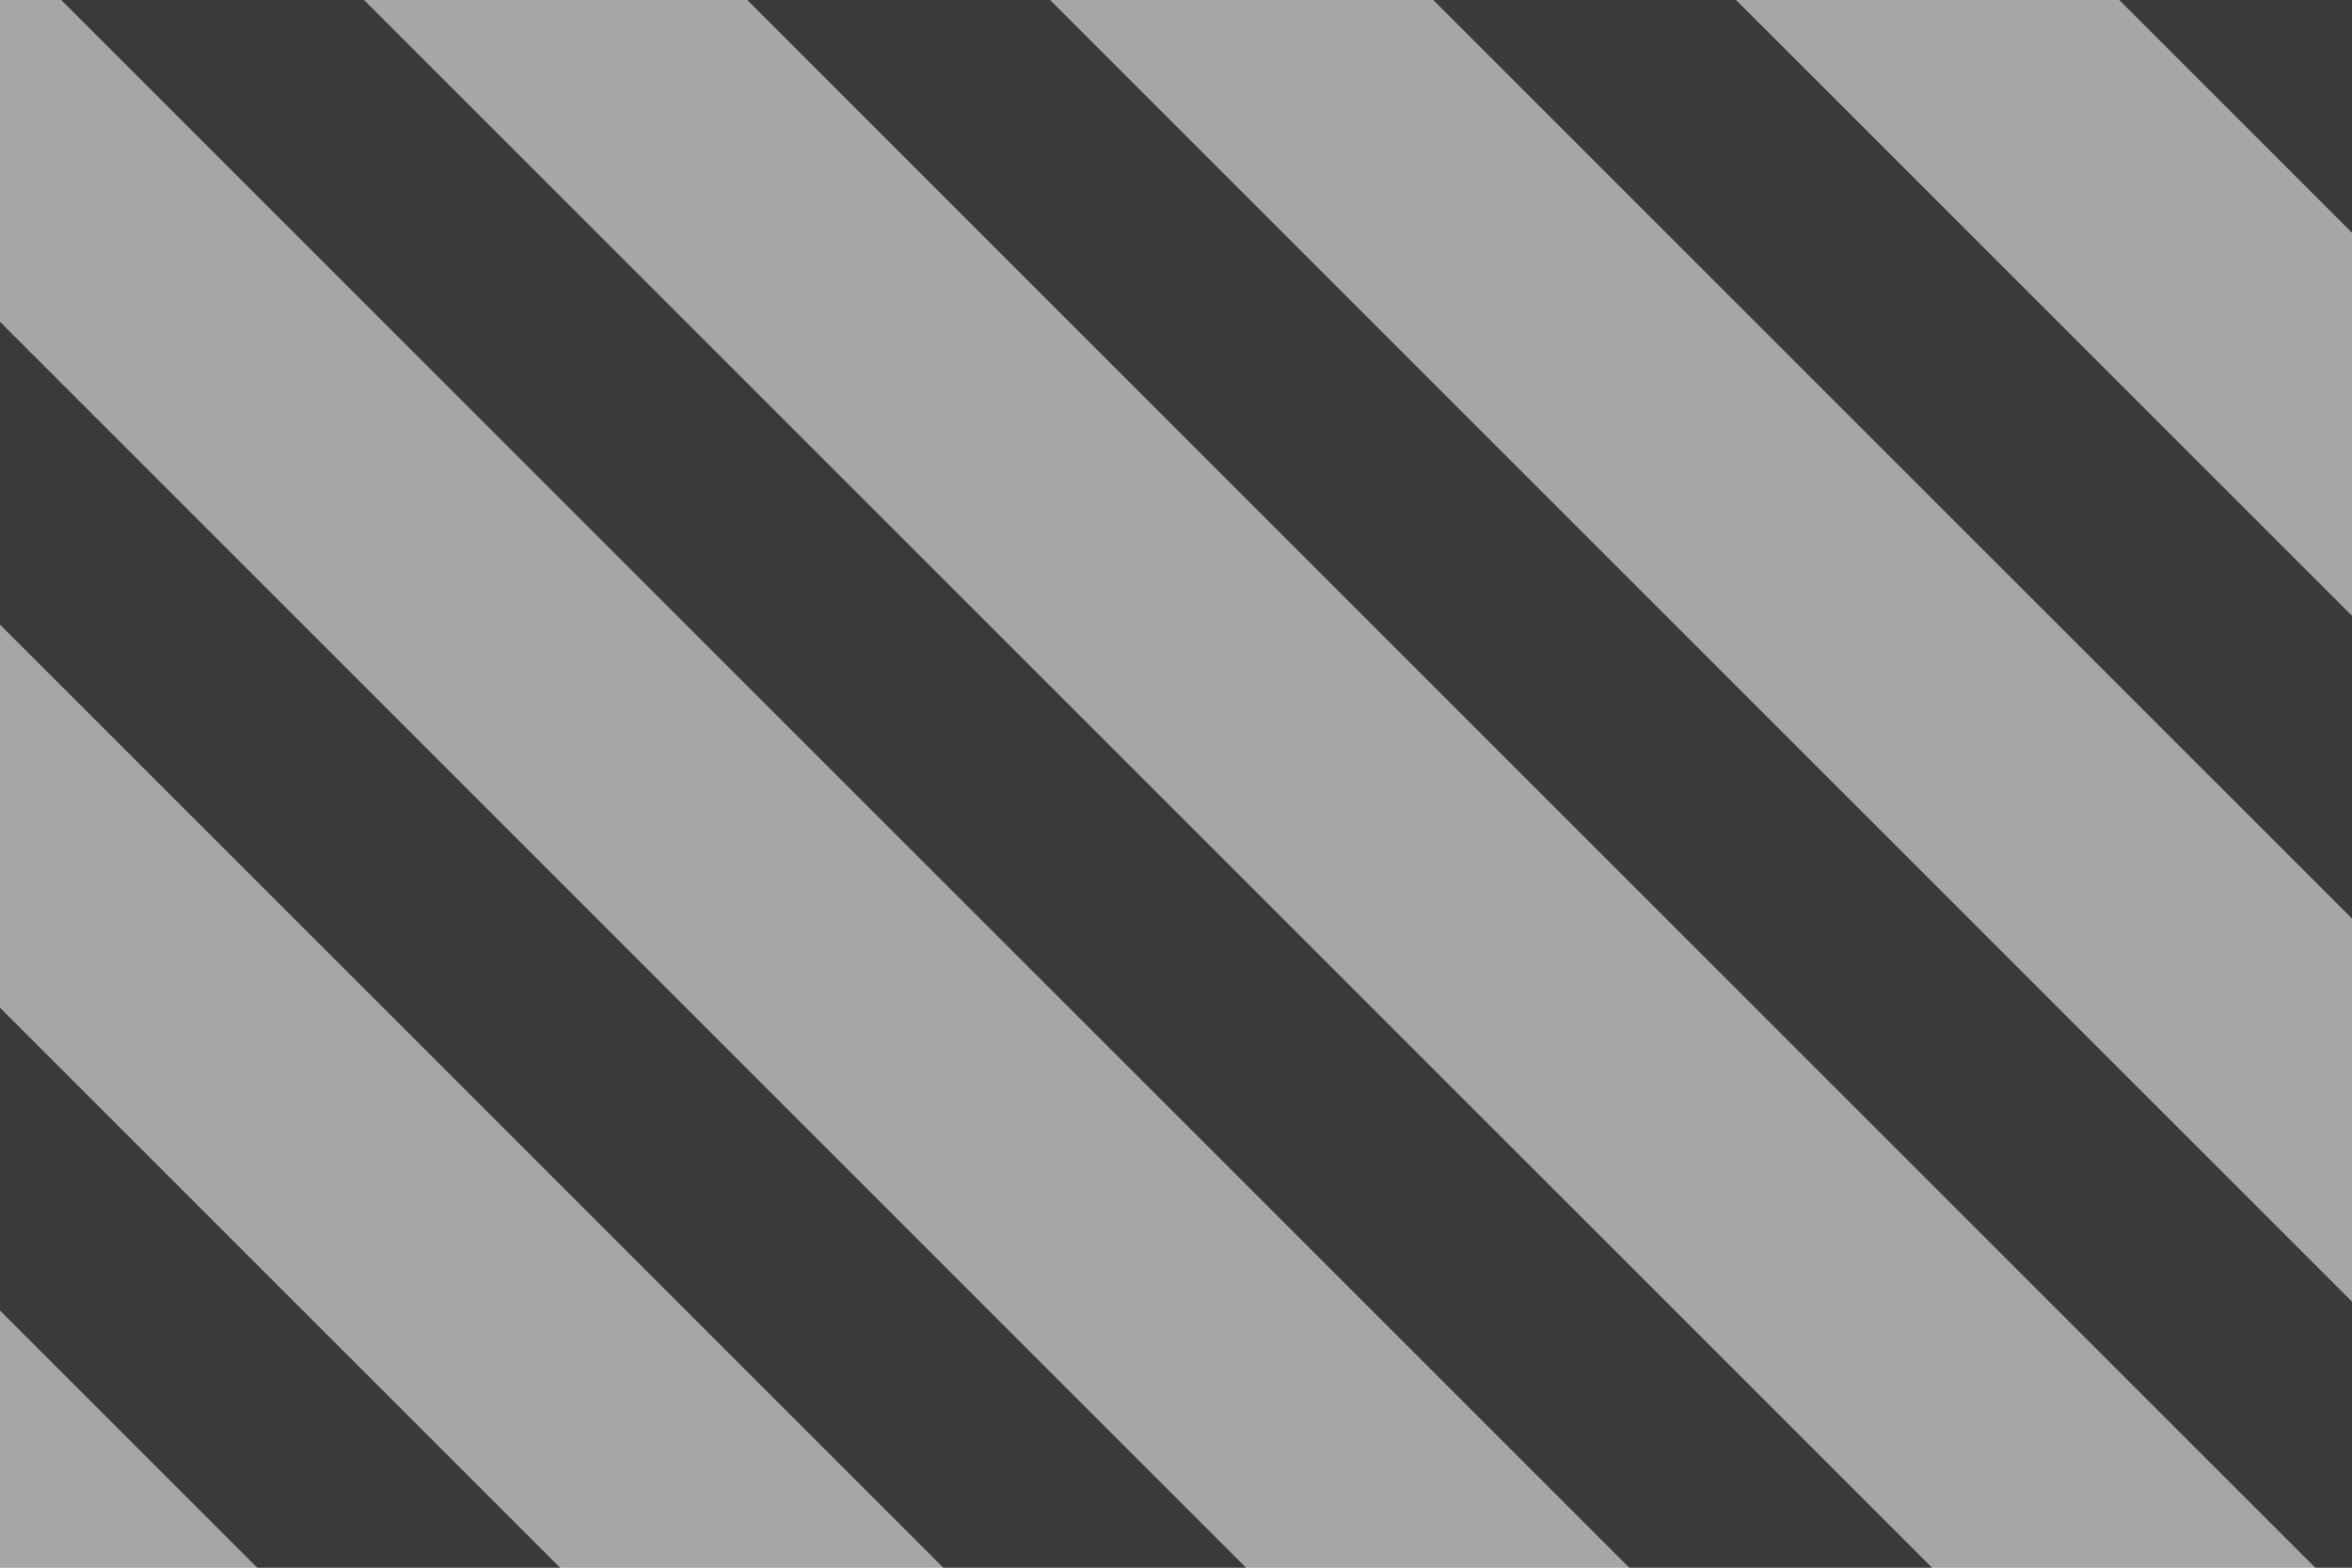 <svg id="S_EndOfMediaIndicator_24x16_N_2x" data-name="S_EndOfMediaIndicator_24x16_N@2x" xmlns="http://www.w3.org/2000/svg" width="48" height="32" viewBox="0 0 48 32">
  <rect x="0" y="0" width="48" height="32" fill="#808080" stroke="none"/>
  <defs>
    <style>
      .Background {
        fill: #fff;
        opacity: 0.3;
      }

      .fill {
        fill-rule: evenodd;
        opacity: 0.65;
      }

      
    </style>
  </defs>
  <title>S_EndOfMediaIndicator_24x16_N@2x</title>
  <rect id="back" class="Background" width="48" height="32"/>
  <polygon class="fill" points="48 12.57 35.43 0 29.25 0 48 18.75 48 12.57"/>
  <polygon class="fill" points="48 0 43.25 0 48 4.75 48 0"/>
  <polygon class="fill" points="48 32 48 26.57 21.43 0 15.25 0 47.25 32 48 32"/>
  <polygon class="fill" points="5.25 32 11.43 32 0 20.57 0 26.75 5.25 32"/>
  <polygon class="fill" points="19.25 32 25.43 32 0 6.57 0 12.75 19.25 32"/>
  <polygon class="fill" points="33.25 32 39.43 32 7.43 0 1.25 0 33.25 32"/>
  </svg>